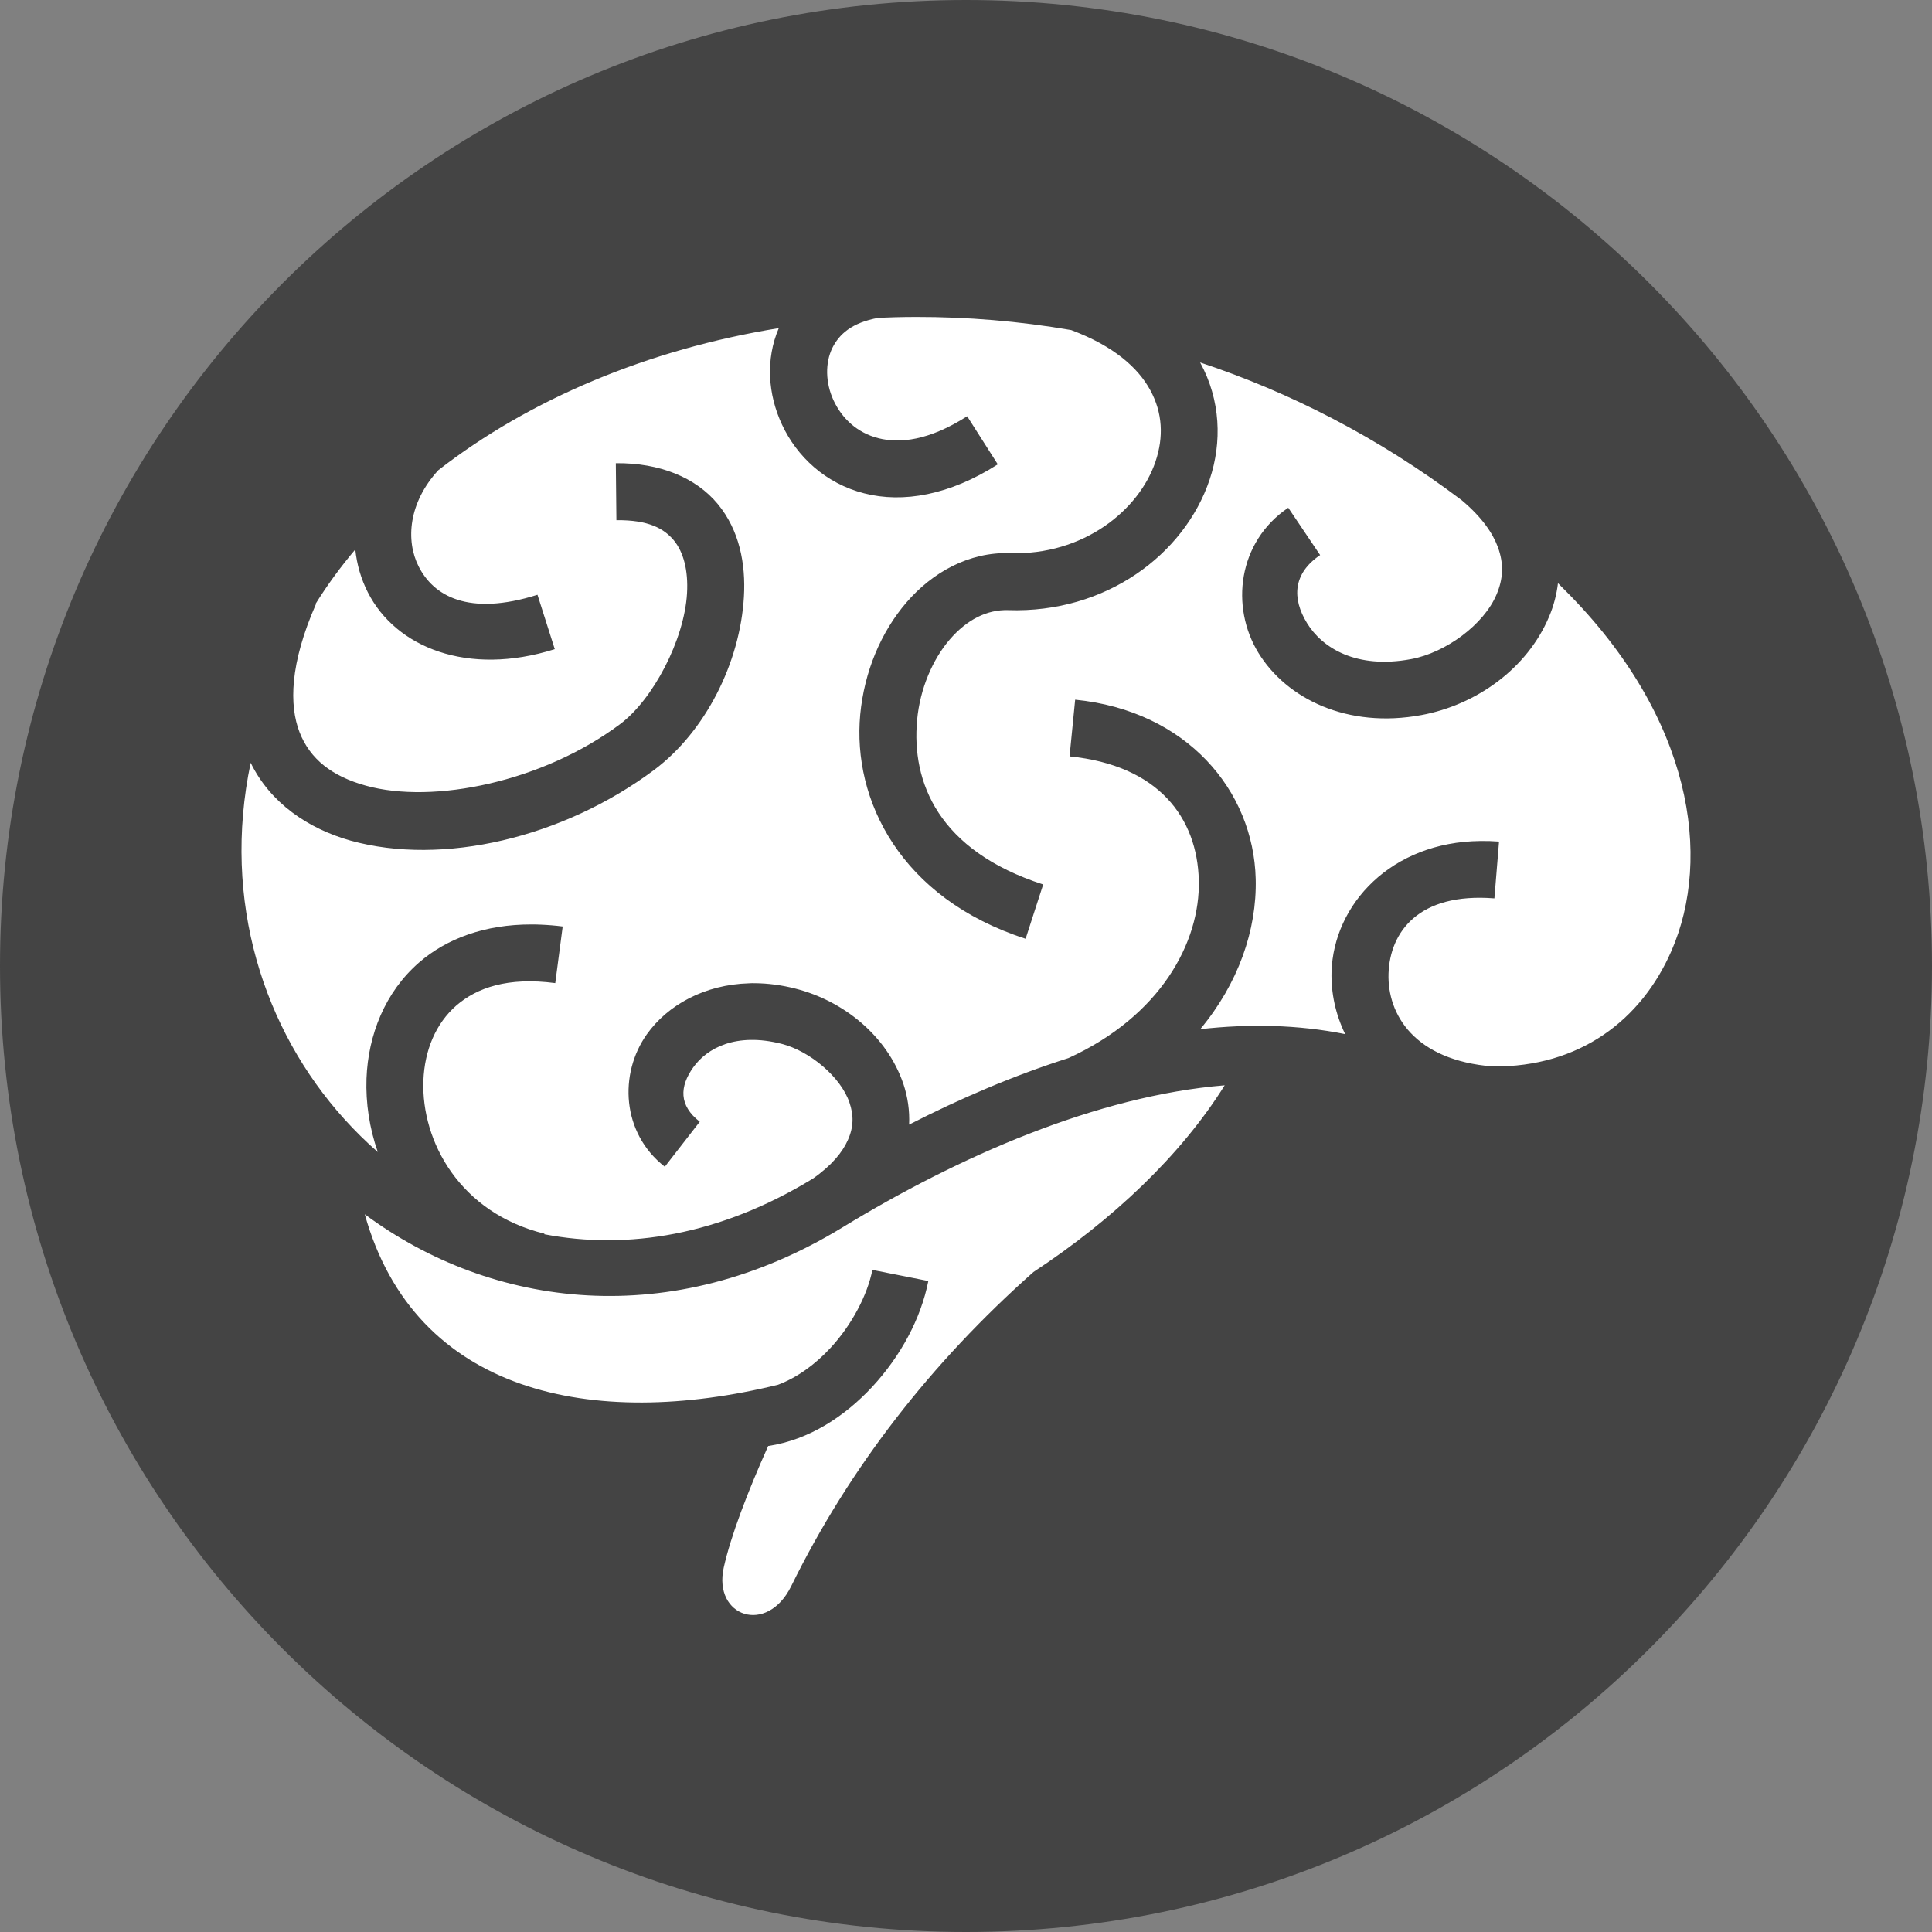 <?xml version="1.0" encoding="UTF-8"?>
<!DOCTYPE svg PUBLIC "-//W3C//DTD SVG 1.1//EN" "http://www.w3.org/Graphics/SVG/1.1/DTD/svg11.dtd">
<svg version="1.1" xmlns="http://www.w3.org/2000/svg" xmlns:xlink="http://www.w3.org/1999/xlink" x="0" y="0" width="30" height="30" viewBox="0, 0, 20, 20">
  <rect x="0" y="0" width="20" height="20" fill="#808080" stroke="none"/>
  <g id="Layer_1">
    <path d="M10,20 C4.477,20 0,15.523 0,10 C0,4.477 4.477,-0 10,-0 C15.523,-0 20,4.477 20,10 C20,15.523 15.523,20 10,20 z" fill="#444444"/>
    <path d="M9.483,3.281 C9.41,3.281 9.337,3.282 9.265,3.284 C9.208,3.286 9.151,3.288 9.094,3.29 C8.816,3.34 8.687,3.461 8.617,3.601 C8.541,3.755 8.544,3.962 8.629,4.145 C8.715,4.33 8.872,4.48 9.092,4.536 C9.312,4.592 9.614,4.563 10.012,4.309 L10.329,4.807 C9.83,5.126 9.347,5.21 8.946,5.107 C8.545,5.005 8.248,4.725 8.095,4.395 C7.95,4.085 7.923,3.72 8.062,3.397 C6.707,3.616 5.48,4.135 4.538,4.867 C4.228,5.204 4.198,5.596 4.334,5.864 C4.486,6.165 4.845,6.384 5.564,6.157 L5.743,6.72 C4.84,7.005 4.097,6.701 3.808,6.132 C3.737,5.993 3.694,5.842 3.678,5.688 C3.526,5.868 3.388,6.056 3.267,6.251 L3.271,6.253 C2.999,6.872 2.993,7.301 3.101,7.58 C3.21,7.859 3.437,8.036 3.787,8.133 C4.487,8.328 5.62,8.093 6.418,7.497 C6.76,7.242 7.084,6.623 7.112,6.143 C7.126,5.903 7.075,5.714 6.975,5.593 C6.874,5.472 6.714,5.381 6.381,5.385 L6.375,4.795 C6.832,4.79 7.204,4.945 7.429,5.216 C7.654,5.487 7.721,5.836 7.701,6.178 C7.661,6.861 7.303,7.572 6.772,7.97 C5.828,8.674 4.583,8.967 3.629,8.702 C3.188,8.578 2.797,8.311 2.595,7.896 C2.294,9.33 2.732,10.663 3.565,11.585 C3.674,11.706 3.79,11.82 3.911,11.926 C3.824,11.677 3.785,11.417 3.794,11.165 C3.811,10.713 3.986,10.27 4.338,9.964 C4.626,9.714 5.024,9.569 5.501,9.57 C5.533,9.57 5.565,9.57 5.597,9.572 C5.672,9.575 5.748,9.581 5.825,9.591 L5.748,10.177 C5.256,10.112 4.937,10.225 4.724,10.409 C4.512,10.594 4.395,10.871 4.383,11.187 C4.36,11.819 4.764,12.557 5.636,12.771 L5.635,12.777 C6.494,12.941 7.452,12.789 8.413,12.202 C8.414,12.202 8.415,12.202 8.415,12.201 C8.615,12.061 8.723,11.923 8.776,11.804 C8.839,11.665 8.838,11.543 8.793,11.412 C8.704,11.15 8.385,10.881 8.092,10.806 C7.618,10.685 7.317,10.851 7.176,11.05 C7.035,11.248 7.026,11.443 7.244,11.612 L6.882,12.078 C6.434,11.729 6.406,11.115 6.696,10.707 C6.913,10.402 7.295,10.192 7.755,10.179 C7.774,10.178 7.794,10.177 7.813,10.178 C7.949,10.179 8.091,10.197 8.238,10.235 C8.727,10.36 9.18,10.717 9.352,11.221 C9.396,11.353 9.418,11.496 9.411,11.642 C9.938,11.372 10.495,11.133 11.061,10.953 C12.013,10.518 12.426,9.755 12.41,9.113 C12.394,8.466 11.994,7.922 11.072,7.83 L11.13,7.243 C12.288,7.358 12.976,8.186 12.999,9.098 C13.012,9.63 12.817,10.183 12.425,10.654 C12.932,10.597 13.437,10.607 13.925,10.705 C13.826,10.501 13.778,10.28 13.784,10.06 C13.806,9.364 14.398,8.715 15.327,8.706 C15.389,8.705 15.453,8.707 15.518,8.712 L15.47,9.3 C14.684,9.237 14.388,9.65 14.374,10.079 C14.361,10.503 14.644,10.977 15.455,11.04 C16.348,11.048 16.989,10.563 17.303,9.843 C17.723,8.879 17.524,7.434 16.203,6.112 C16.178,6.087 16.153,6.061 16.128,6.037 C16.114,6.156 16.083,6.272 16.038,6.379 C15.809,6.928 15.273,7.299 14.716,7.402 C13.948,7.545 13.318,7.233 13.027,6.758 C12.736,6.283 12.812,5.61 13.336,5.256 L13.666,5.746 C13.385,5.936 13.373,6.194 13.53,6.45 C13.687,6.707 14.04,6.929 14.608,6.823 C14.965,6.757 15.363,6.465 15.493,6.152 C15.559,5.996 15.571,5.841 15.506,5.664 C15.453,5.52 15.342,5.356 15.136,5.182 L15.13,5.177 C14.268,4.527 13.351,4.06 12.423,3.752 C12.423,3.753 12.424,3.754 12.425,3.755 C12.636,4.141 12.652,4.578 12.522,4.965 C12.262,5.74 11.446,6.35 10.437,6.316 C10.218,6.309 10.009,6.414 9.831,6.621 C9.654,6.827 9.524,7.13 9.494,7.452 C9.434,8.096 9.712,8.805 10.799,9.156 L10.617,9.718 C9.32,9.299 8.823,8.28 8.905,7.397 C8.947,6.956 9.117,6.546 9.384,6.236 C9.651,5.926 10.03,5.712 10.456,5.726 C11.215,5.751 11.793,5.281 11.962,4.777 C12.047,4.525 12.036,4.274 11.907,4.038 C11.782,3.809 11.533,3.583 11.089,3.417 C10.549,3.324 10.01,3.28 9.483,3.281 z M12.678,11.235 C11.355,11.343 9.92,11.974 8.723,12.705 C6.956,13.785 5.096,13.549 3.776,12.57 C4.295,14.428 6.135,14.805 8.054,14.335 C8.246,14.263 8.435,14.129 8.596,13.955 C8.819,13.715 8.98,13.404 9.031,13.146 L9.61,13.261 C9.533,13.652 9.323,14.039 9.029,14.357 C8.746,14.661 8.378,14.905 7.952,14.969 C7.739,15.444 7.563,15.906 7.492,16.228 C7.38,16.735 7.94,16.93 8.191,16.419 C8.792,15.196 9.639,14.107 10.698,13.168 C11.521,12.626 12.226,11.959 12.678,11.235 z" fill="#FFFFFF"/>
  </g>
</svg>
